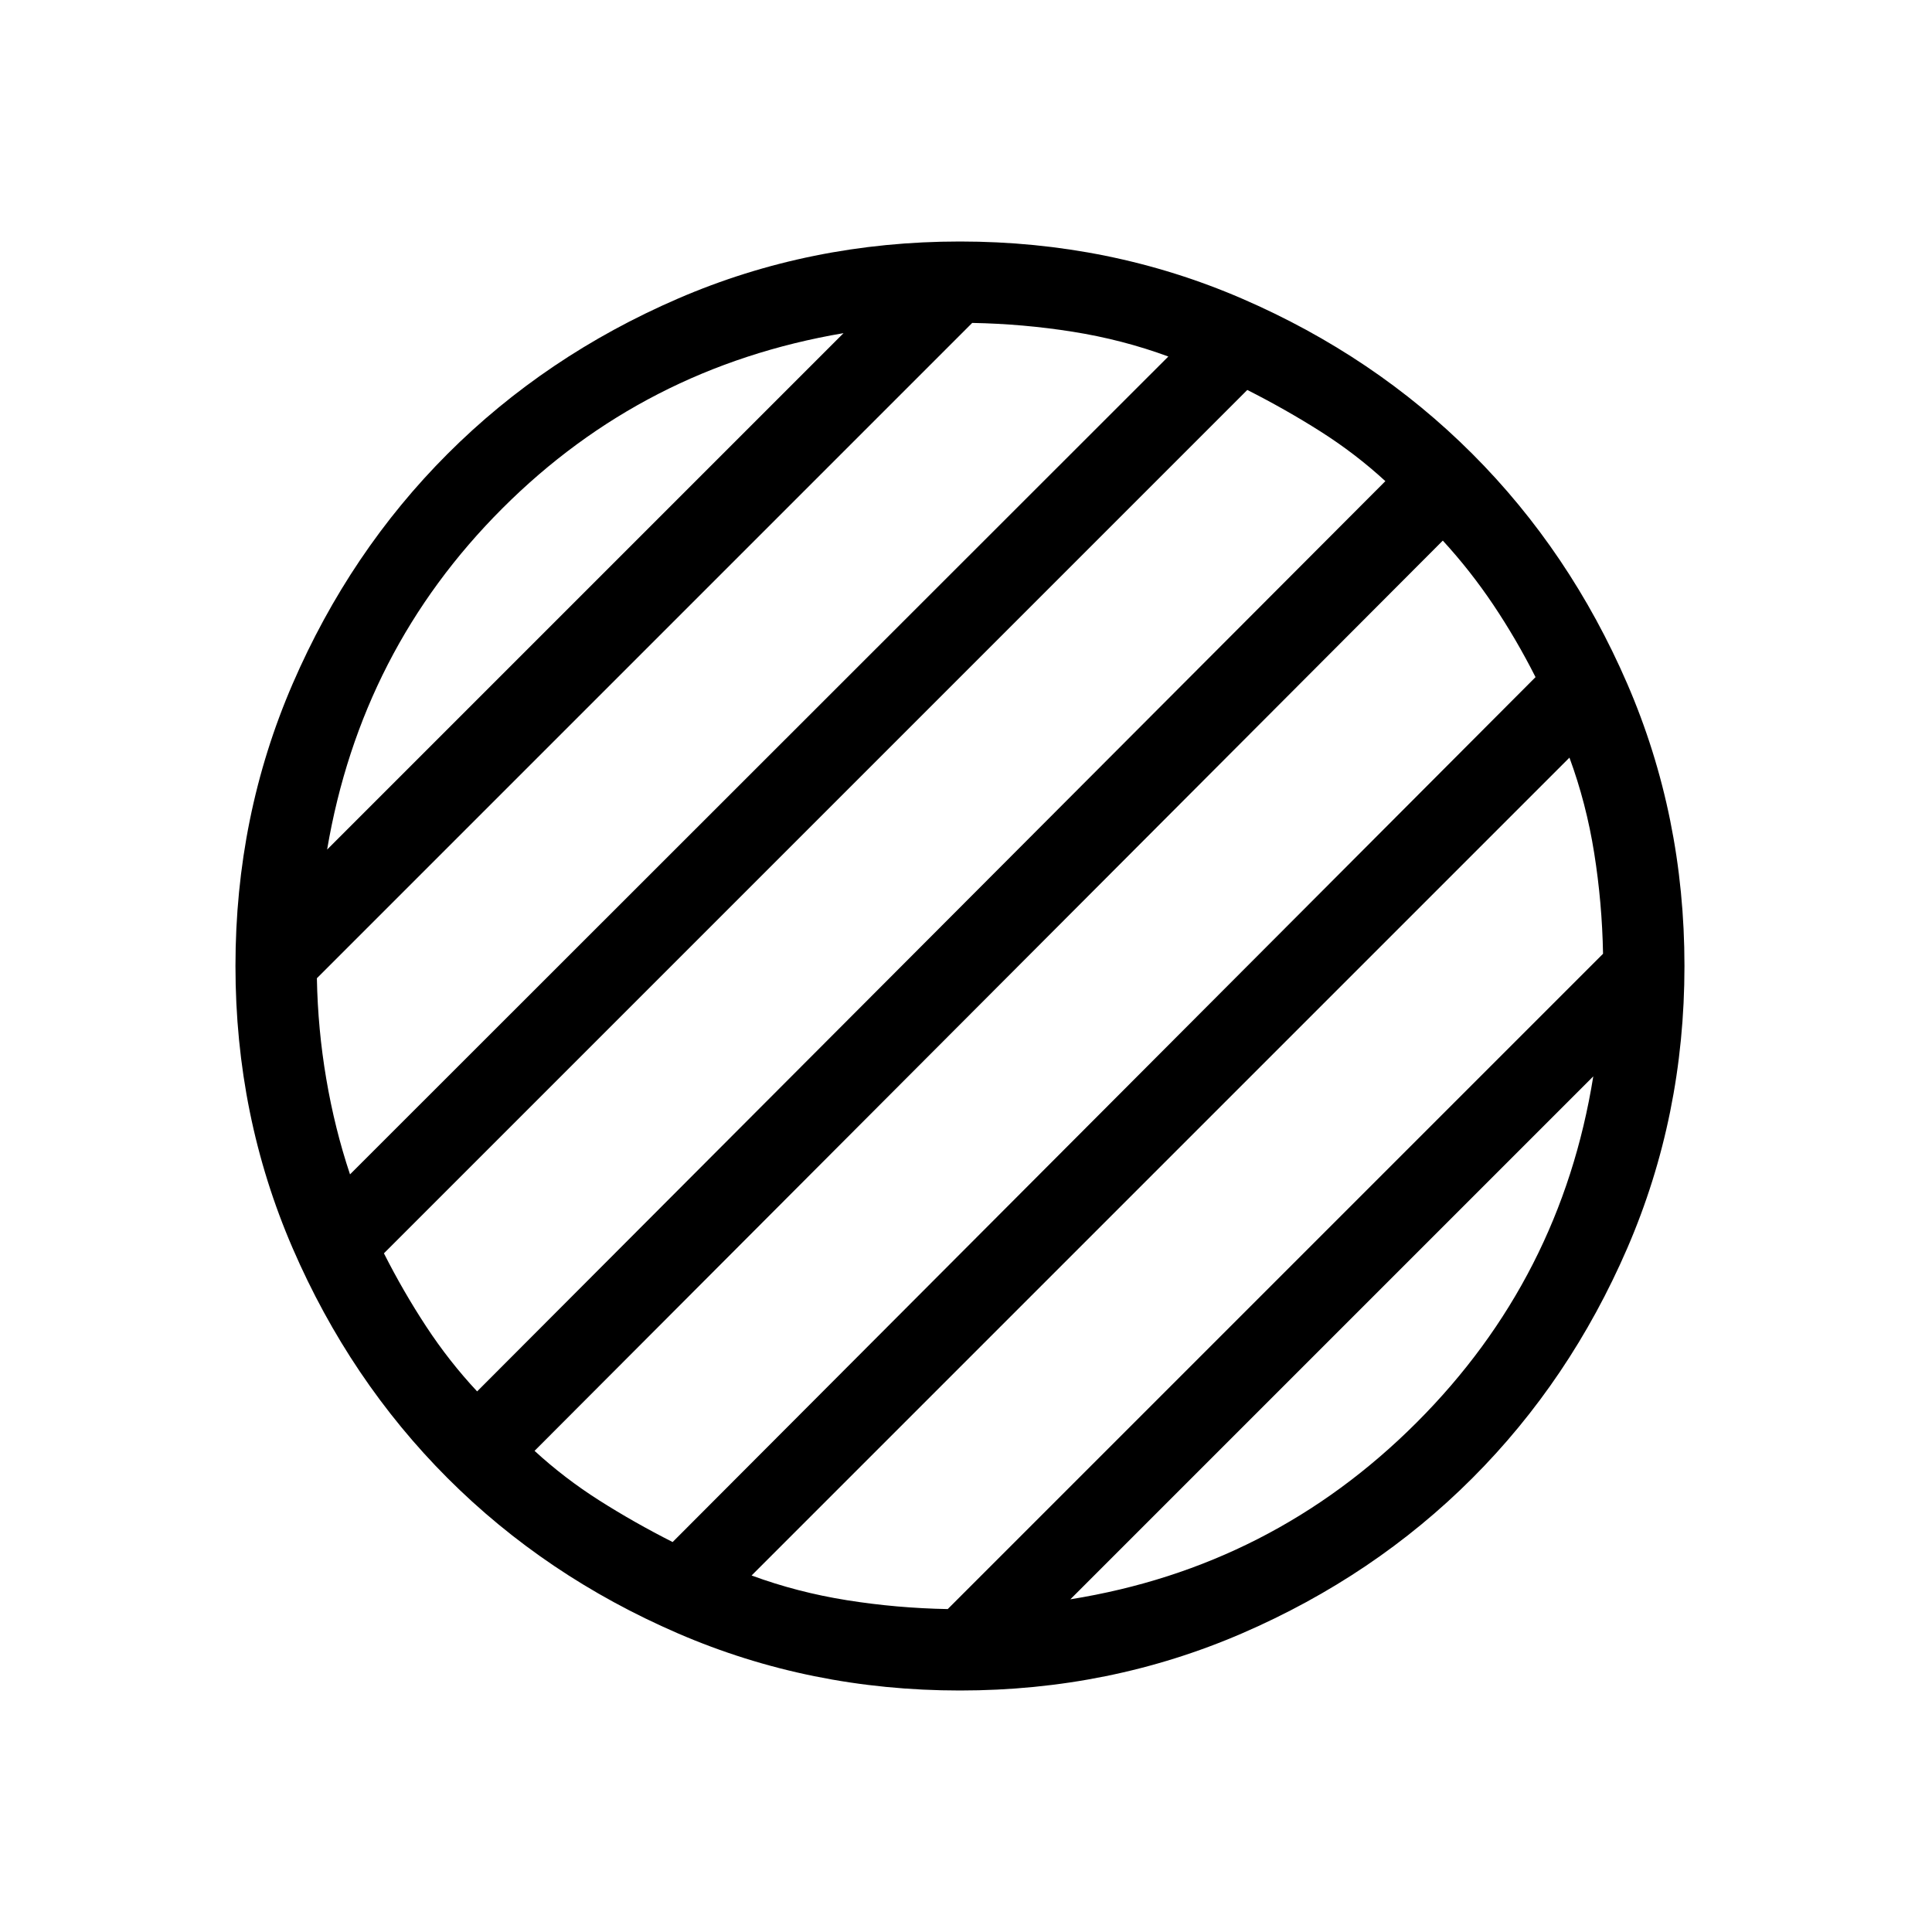 <svg xmlns="http://www.w3.org/2000/svg" height="24" viewBox="0 -960 960 960" width="24"><path d="M477-120q-74.54 0-140.23-28.42-65.69-28.43-114.31-77.04-48.61-48.62-77.04-114.31Q117-405.46 117-480q0-74.54 28.42-140.23 28.43-65.69 77.04-114.31 48.62-48.61 114.31-77.04Q402.46-840 477-840q74.54 0 140.23 28.42 65.69 28.43 114.31 77.04 48.61 48.62 77.04 114.31Q837-554.54 837-480q0 74.54-28.42 140.23-28.43 65.69-77.04 114.31-48.62 48.61-114.31 77.04Q551.54-120 477-120Zm54.85-45.31q100.3-16.07 172.03-87.81 71.74-71.73 87.81-172.03L531.85-165.31ZM162.54-537.85l256.61-256.61q-99.3 16.84-169.53 87.08-70.24 70.23-87.08 169.53Zm11.38 161.39 406.62-406.39q-22.77-8.38-47.46-12.3-24.7-3.93-50-4.39L157.46-473.92q.46 25.3 4.66 50 4.19 24.69 11.8 47.46Zm63.16 107.84 451.3-452.3q-14.92-13.7-32.26-24.7-17.35-11-36.35-20.61l-429 429q9.61 19 21 36.35 11.38 17.34 25.31 32.26Zm97.15 74.85L763-623.54q-9.62-19-21-35.96t-25.08-31.88l-451.3 452.3q14.92 13.7 32.26 24.7 17.35 11 36.35 20.61Zm136.69 33.31 325.62-325.62q-.46-25.3-4.39-50-3.92-24.69-12.3-47.46L373.46-177.15q22.77 8.38 47.46 12.3 24.7 3.93 50 4.39Z"/></svg>
